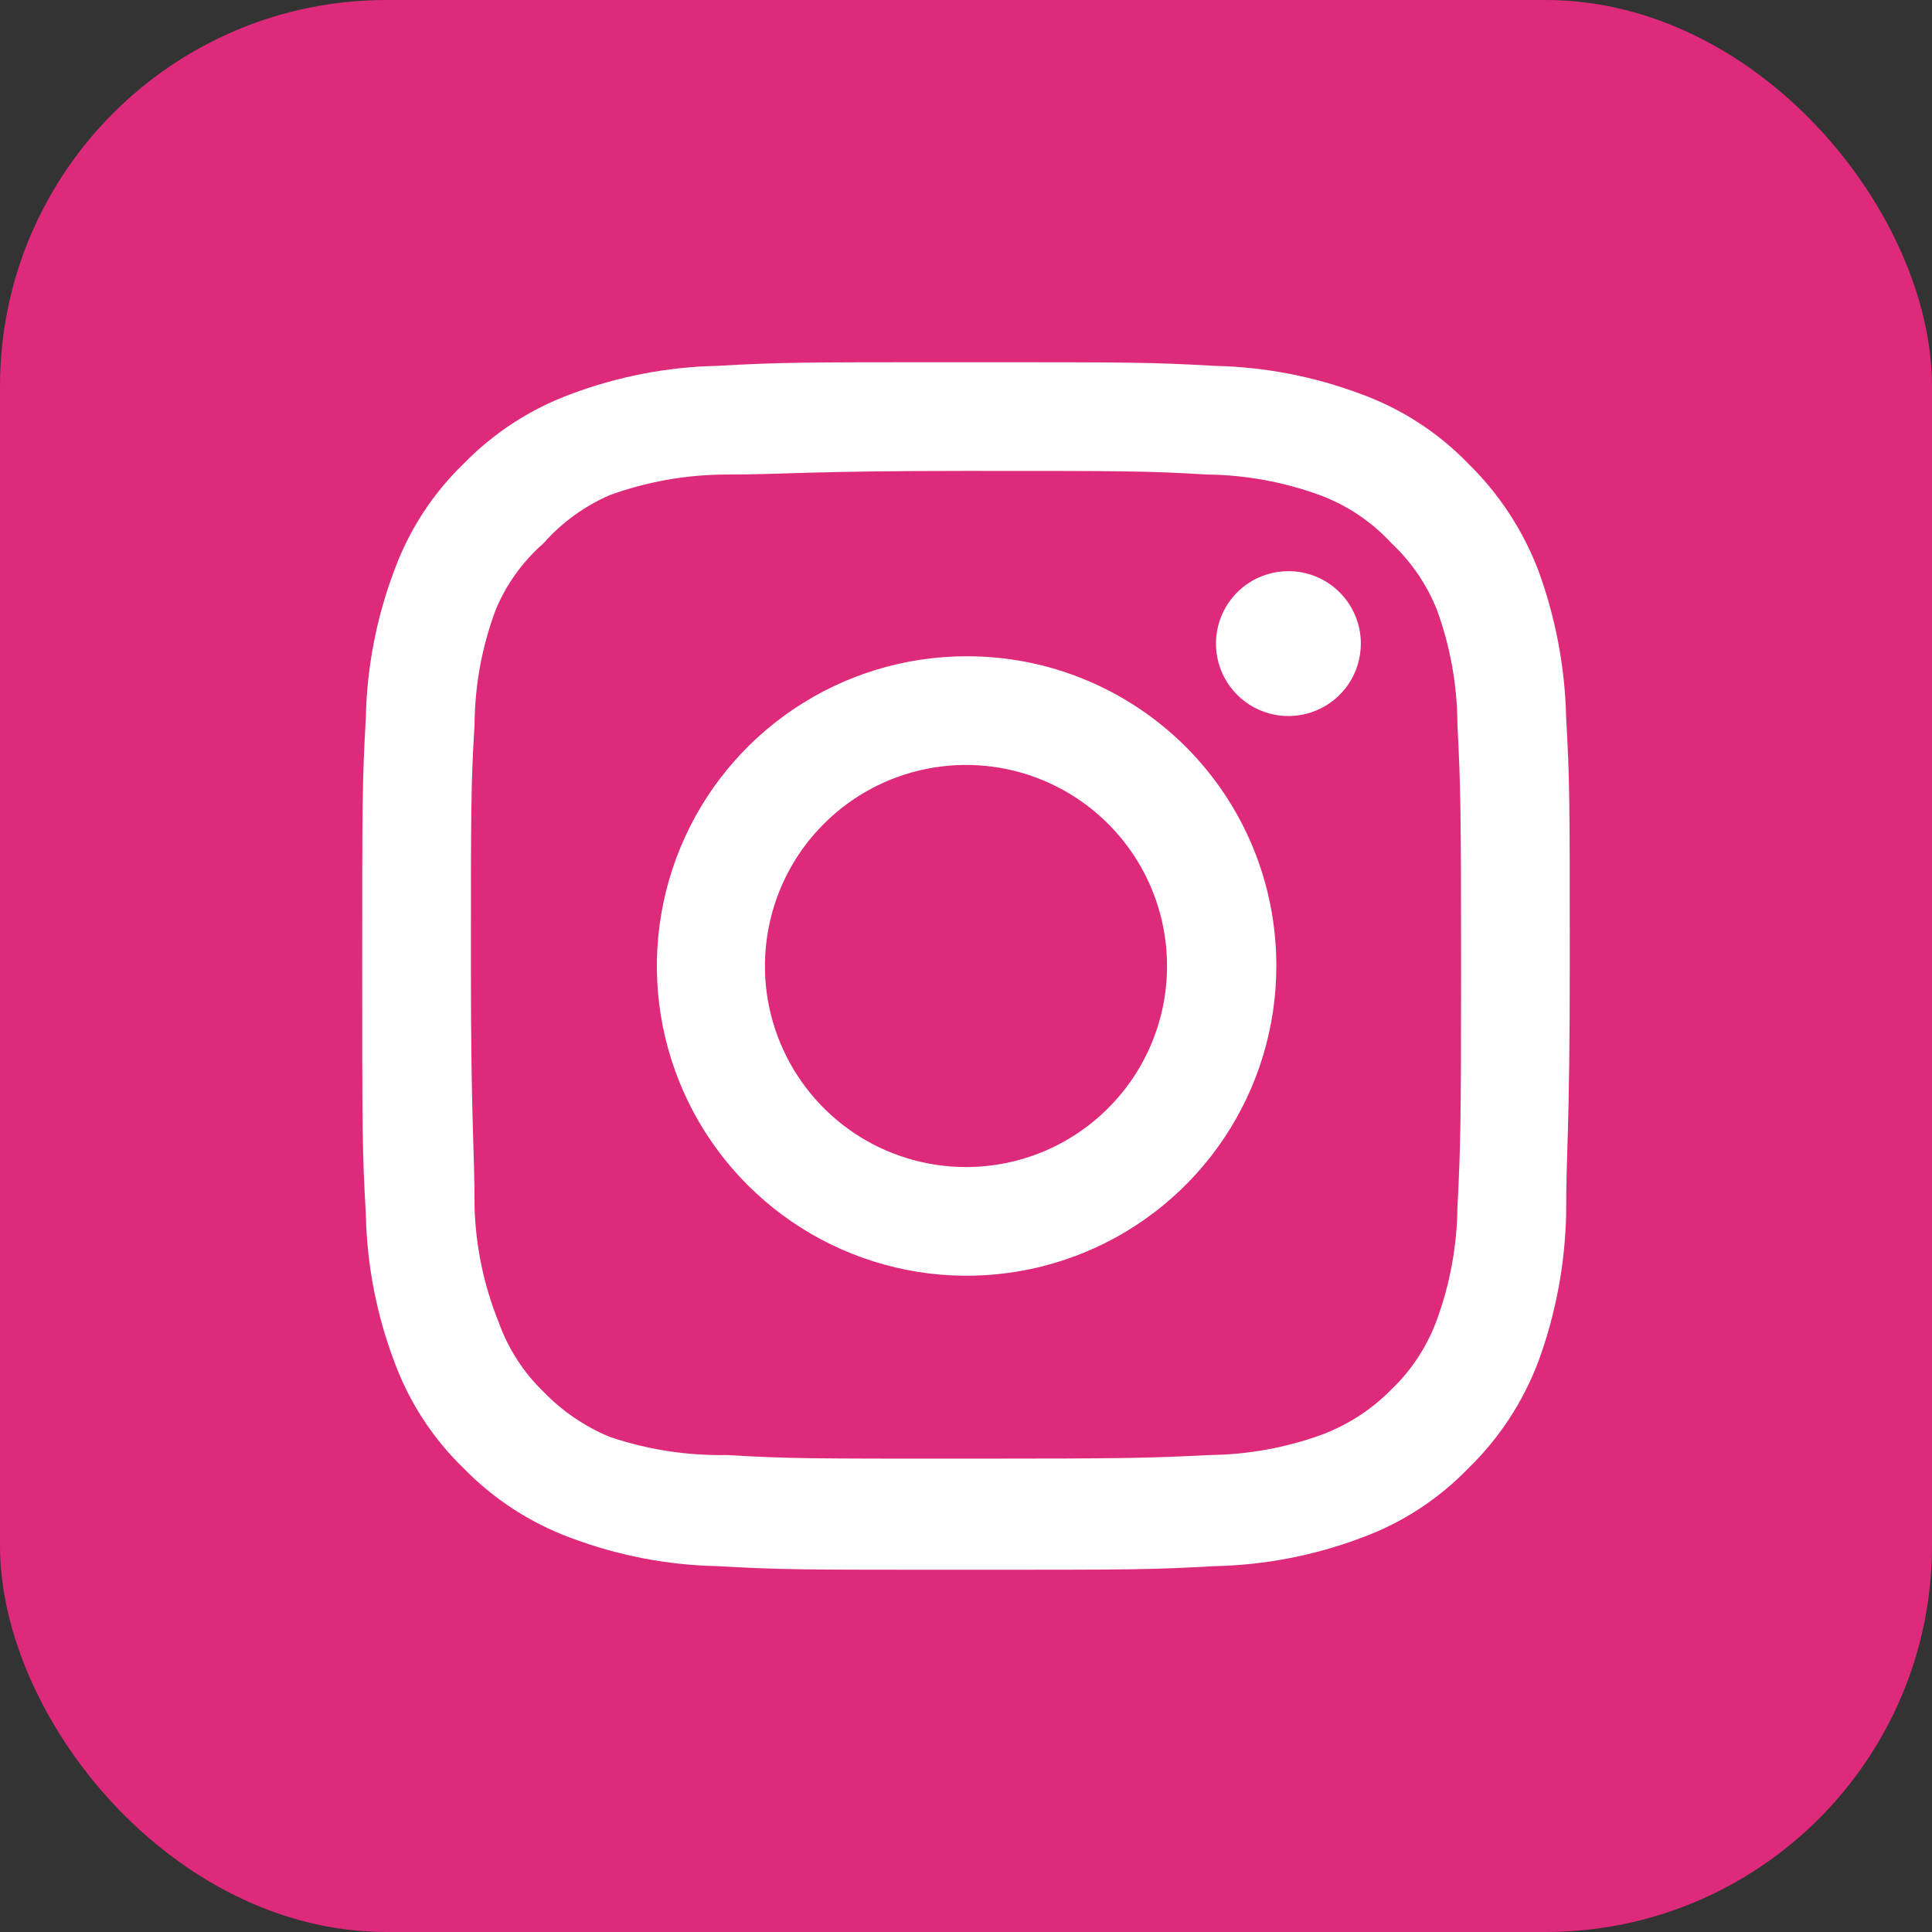 <svg width="35" height="35" viewBox="0 0 35 35" fill="none" xmlns="http://www.w3.org/2000/svg">
<rect x="0" y="0" width="35" height="35" fill="#333333" stroke="none"/>
<rect width="35" height="35" rx="7" fill="#DD2A7B"/>
<path d="M23.341 10.347C23.081 10.347 22.827 10.424 22.611 10.568C22.396 10.712 22.227 10.917 22.128 11.157C22.029 11.397 22.003 11.661 22.053 11.915C22.104 12.17 22.229 12.404 22.413 12.588C22.596 12.771 22.83 12.896 23.085 12.947C23.339 12.997 23.603 12.971 23.843 12.872C24.083 12.773 24.288 12.604 24.432 12.389C24.576 12.173 24.653 11.919 24.653 11.659C24.653 11.311 24.515 10.977 24.269 10.731C24.023 10.485 23.689 10.347 23.341 10.347ZM28.372 12.994C28.351 12.086 28.181 11.188 27.869 10.336C27.591 9.607 27.158 8.946 26.6 8.4C26.058 7.839 25.396 7.409 24.664 7.142C23.814 6.821 22.915 6.647 22.006 6.628C20.847 6.562 20.475 6.562 17.5 6.562C14.525 6.562 14.153 6.562 12.994 6.628C12.085 6.647 11.186 6.821 10.336 7.142C9.605 7.412 8.944 7.842 8.4 8.4C7.839 8.942 7.409 9.604 7.142 10.336C6.821 11.186 6.647 12.085 6.628 12.994C6.562 14.153 6.562 14.525 6.562 17.5C6.562 20.475 6.562 20.847 6.628 22.006C6.647 22.915 6.821 23.814 7.142 24.664C7.409 25.396 7.839 26.058 8.4 26.6C8.944 27.158 9.605 27.588 10.336 27.858C11.186 28.179 12.085 28.353 12.994 28.372C14.153 28.438 14.525 28.438 17.5 28.438C20.475 28.438 20.847 28.438 22.006 28.372C22.915 28.353 23.814 28.179 24.664 27.858C25.396 27.591 26.058 27.161 26.6 26.6C27.16 26.056 27.593 25.395 27.869 24.664C28.181 23.812 28.351 22.914 28.372 22.006C28.372 20.847 28.438 20.475 28.438 17.5C28.438 14.525 28.438 14.153 28.372 12.994ZM26.403 21.875C26.395 22.569 26.269 23.257 26.031 23.909C25.857 24.385 25.576 24.816 25.211 25.167C24.856 25.529 24.427 25.809 23.953 25.988C23.301 26.226 22.613 26.351 21.919 26.359C20.825 26.414 20.42 26.425 17.544 26.425C14.667 26.425 14.262 26.425 13.169 26.359C12.448 26.373 11.73 26.262 11.047 26.031C10.594 25.843 10.184 25.564 9.844 25.211C9.481 24.86 9.204 24.429 9.034 23.953C8.767 23.292 8.619 22.588 8.597 21.875C8.597 20.781 8.531 20.377 8.531 17.5C8.531 14.623 8.531 14.219 8.597 13.125C8.602 12.415 8.731 11.712 8.98 11.047C9.172 10.585 9.468 10.174 9.844 9.844C10.176 9.468 10.587 9.169 11.047 8.969C11.714 8.728 12.416 8.602 13.125 8.597C14.219 8.597 14.623 8.531 17.5 8.531C20.377 8.531 20.781 8.531 21.875 8.597C22.569 8.605 23.257 8.731 23.909 8.969C24.406 9.153 24.852 9.453 25.211 9.844C25.569 10.18 25.849 10.591 26.031 11.047C26.274 11.713 26.4 12.416 26.403 13.125C26.458 14.219 26.469 14.623 26.469 17.5C26.469 20.377 26.458 20.781 26.403 21.875ZM17.5 11.889C16.391 11.891 15.307 12.222 14.386 12.84C13.464 13.458 12.747 14.335 12.324 15.36C11.901 16.386 11.791 17.514 12.009 18.601C12.227 19.689 12.762 20.688 13.547 21.471C14.332 22.255 15.332 22.788 16.42 23.004C17.508 23.22 18.636 23.108 19.661 22.683C20.685 22.258 21.561 21.539 22.177 20.616C22.793 19.694 23.122 18.609 23.122 17.5C23.123 16.762 22.979 16.031 22.697 15.348C22.415 14.666 22 14.047 21.478 13.525C20.955 13.004 20.335 12.591 19.652 12.31C18.97 12.029 18.238 11.886 17.5 11.889ZM17.5 21.142C16.78 21.142 16.076 20.929 15.476 20.528C14.878 20.128 14.411 19.559 14.135 18.894C13.859 18.228 13.787 17.496 13.928 16.789C14.068 16.083 14.415 15.434 14.925 14.925C15.434 14.415 16.083 14.068 16.789 13.928C17.496 13.787 18.228 13.859 18.894 14.135C19.559 14.411 20.128 14.878 20.528 15.476C20.929 16.076 21.142 16.78 21.142 17.5C21.142 17.978 21.048 18.452 20.865 18.894C20.682 19.336 20.414 19.737 20.075 20.075C19.737 20.414 19.336 20.682 18.894 20.865C18.452 21.048 17.978 21.142 17.5 21.142Z" fill="white"/>
</svg>
